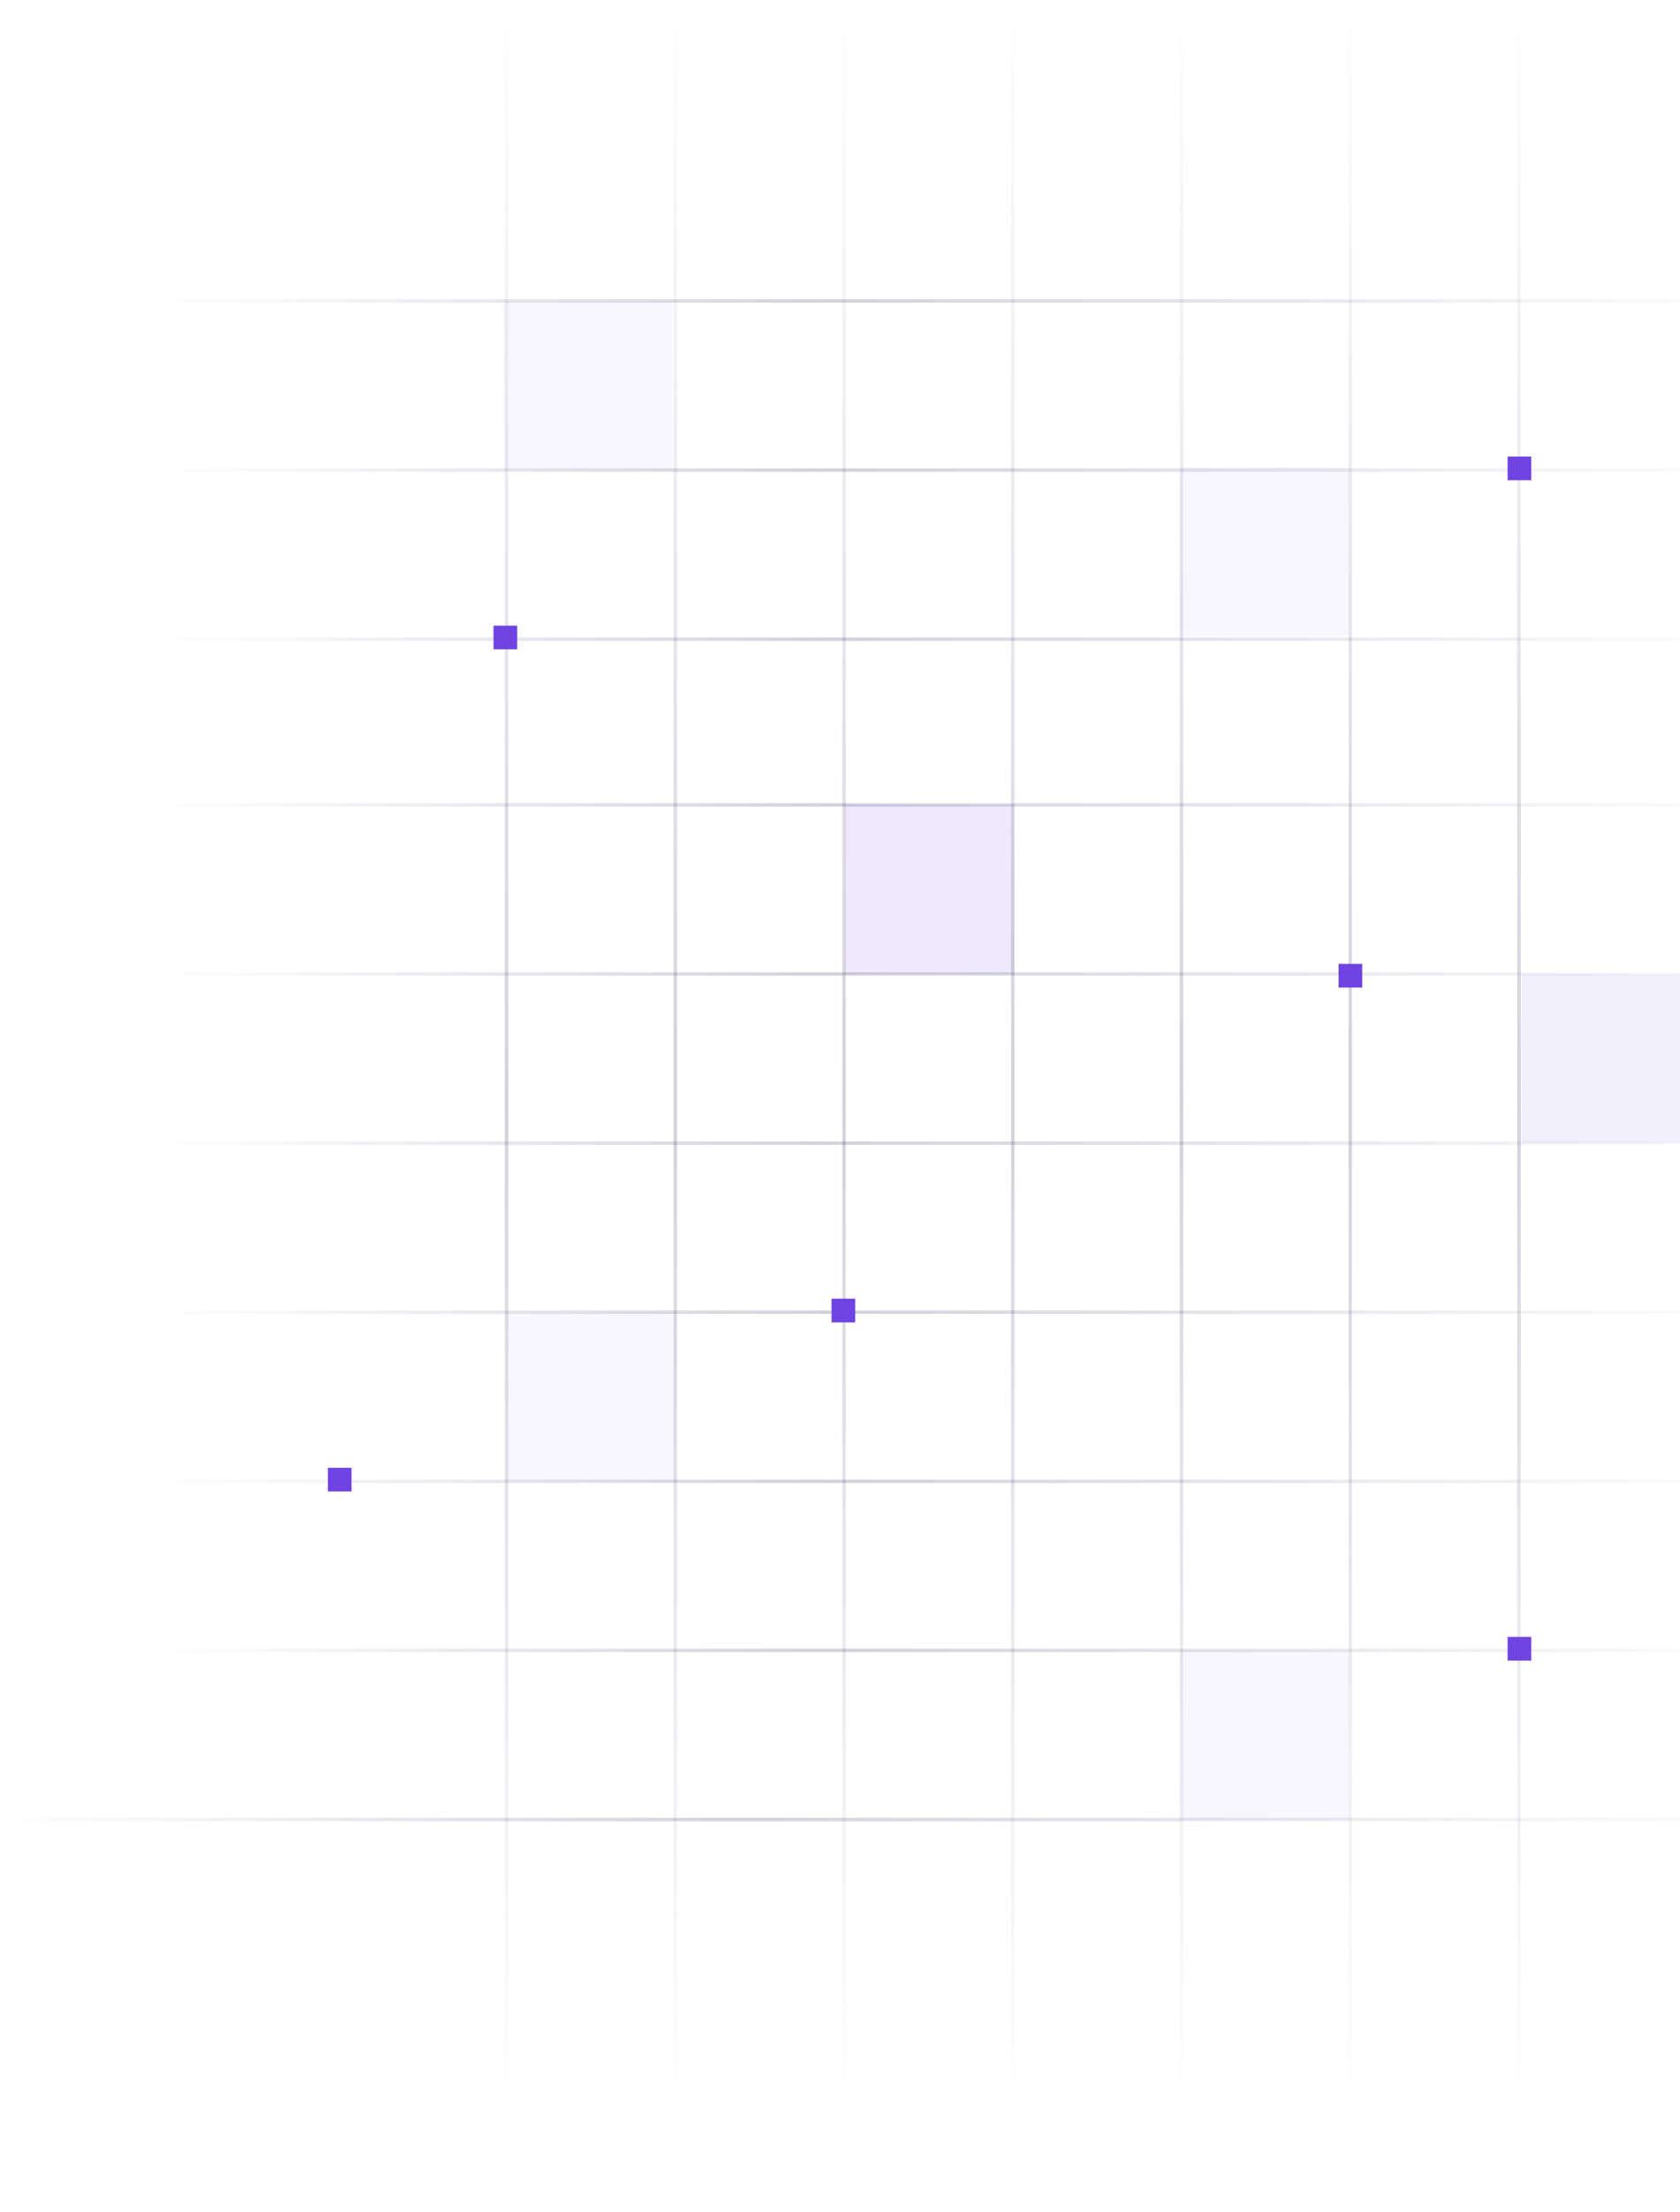<svg width="497" height="654" viewBox="0 0 497 654" fill="none" xmlns="http://www.w3.org/2000/svg">
<path d="M530 538L5.44786e-05 538" stroke="url(#paint0_linear_501_392)" stroke-opacity="0.2"/>
<path d="M530 438L46 438" stroke="url(#paint1_linear_501_392)" stroke-opacity="0.2"/>
<path d="M530 338L46 338" stroke="url(#paint2_linear_501_392)" stroke-opacity="0.2"/>
<path d="M530 238L46 238" stroke="url(#paint3_linear_501_392)" stroke-opacity="0.2"/>
<path d="M530 139L46 139" stroke="url(#paint4_linear_501_392)" stroke-opacity="0.2"/>
<path d="M530 488L46 488" stroke="url(#paint5_linear_501_392)" stroke-opacity="0.2"/>
<path d="M530 388L46 388" stroke="url(#paint6_linear_501_392)" stroke-opacity="0.2"/>
<path d="M530 288L46 288" stroke="url(#paint7_linear_501_392)" stroke-opacity="0.2"/>
<path d="M530 189L46 189" stroke="url(#paint8_linear_501_392)" stroke-opacity="0.2"/>
<path d="M530 89L46 89" stroke="url(#paint9_linear_501_392)" stroke-opacity="0.2"/>
<path d="M399.448 -0L399.448 624" stroke="url(#paint10_linear_501_392)" stroke-opacity="0.2"/>
<path d="M299.614 -0L299.614 624" stroke="url(#paint11_linear_501_392)" stroke-opacity="0.2"/>
<path d="M199.78 -0L199.78 624" stroke="url(#paint12_linear_501_392)" stroke-opacity="0.2"/>
<path d="M449.365 -0L449.365 624" stroke="url(#paint13_linear_501_392)" stroke-opacity="0.2"/>
<path d="M349.531 -0L349.531 624" stroke="url(#paint14_linear_501_392)" stroke-opacity="0.2"/>
<path d="M249.697 -0L249.697 624" stroke="url(#paint15_linear_501_392)" stroke-opacity="0.2"/>
<path d="M149.863 -0L149.863 624" stroke="url(#paint16_linear_501_392)" stroke-opacity="0.2"/>
<path d="M399 188V138H349V188H399Z" fill="#7043E3" fill-opacity="0.04"/>
<path d="M500 338.001V288.001H450V338.001H500Z" fill="#7043E3" fill-opacity="0.08"/>
<path d="M200 438.001V388.001H150V438.001H200Z" fill="#7043E3" fill-opacity="0.04"/>
<path d="M399 538.001V488.001H349V538.001H399Z" fill="#7043E3" fill-opacity="0.04"/>
<path d="M300 288V238H250V288H300Z" fill="#7043E3" fill-opacity="0.12"/>
<path d="M199 139V89.001H149V139H199Z" fill="#7043E3" fill-opacity="0.04"/>
<rect width="7" height="7" transform="matrix(-1 0 0 1 153 185)" fill="#7043E3"/>
<rect width="7" height="7" transform="matrix(-1 0 0 1 453 484.001)" fill="#7043E3"/>
<rect width="7" height="7" transform="matrix(-1 0 0 1 403 285.001)" fill="#7043E3"/>
<rect width="7" height="7" transform="matrix(-1 0 0 1 453 135)" fill="#7043E3"/>
<rect width="7" height="7" transform="matrix(-1 0 0 1 104 434.001)" fill="#7043E3"/>
<rect width="7" height="7" transform="matrix(-1 0 0 1 253 384.001)" fill="#7043E3"/>
<defs>
<linearGradient id="paint0_linear_501_392" x1="530" y1="537.5" x2="3.15719e-05" y2="537.5" gradientUnits="userSpaceOnUse">
<stop stop-color="#26174E" stop-opacity="0"/>
<stop offset="0.589" stop-color="#26174E"/>
<stop offset="1" stop-color="#26174E" stop-opacity="0"/>
</linearGradient>
<linearGradient id="paint1_linear_501_392" x1="530" y1="437.5" x2="46" y2="437.5" gradientUnits="userSpaceOnUse">
<stop stop-color="#26174E" stop-opacity="0"/>
<stop offset="0.589" stop-color="#26174E"/>
<stop offset="1" stop-color="#26174E" stop-opacity="0"/>
</linearGradient>
<linearGradient id="paint2_linear_501_392" x1="530" y1="337.5" x2="46" y2="337.5" gradientUnits="userSpaceOnUse">
<stop stop-color="#26174E" stop-opacity="0"/>
<stop offset="0.589" stop-color="#26174E"/>
<stop offset="1" stop-color="#26174E" stop-opacity="0"/>
</linearGradient>
<linearGradient id="paint3_linear_501_392" x1="530" y1="237.5" x2="46" y2="237.5" gradientUnits="userSpaceOnUse">
<stop stop-color="#26174E" stop-opacity="0"/>
<stop offset="0.589" stop-color="#26174E"/>
<stop offset="1" stop-color="#26174E" stop-opacity="0"/>
</linearGradient>
<linearGradient id="paint4_linear_501_392" x1="530" y1="138.5" x2="46" y2="138.5" gradientUnits="userSpaceOnUse">
<stop stop-color="#26174E" stop-opacity="0"/>
<stop offset="0.589" stop-color="#26174E"/>
<stop offset="1" stop-color="#26174E" stop-opacity="0"/>
</linearGradient>
<linearGradient id="paint5_linear_501_392" x1="530" y1="487.5" x2="46" y2="487.5" gradientUnits="userSpaceOnUse">
<stop stop-color="#26174E" stop-opacity="0"/>
<stop offset="0.589" stop-color="#26174E"/>
<stop offset="1" stop-color="#26174E" stop-opacity="0"/>
</linearGradient>
<linearGradient id="paint6_linear_501_392" x1="530" y1="387.5" x2="46" y2="387.5" gradientUnits="userSpaceOnUse">
<stop stop-color="#26174E" stop-opacity="0"/>
<stop offset="0.589" stop-color="#26174E"/>
<stop offset="1" stop-color="#26174E" stop-opacity="0"/>
</linearGradient>
<linearGradient id="paint7_linear_501_392" x1="530" y1="287.5" x2="46" y2="287.5" gradientUnits="userSpaceOnUse">
<stop stop-color="#26174E" stop-opacity="0"/>
<stop offset="0.589" stop-color="#26174E"/>
<stop offset="1" stop-color="#26174E" stop-opacity="0"/>
</linearGradient>
<linearGradient id="paint8_linear_501_392" x1="530" y1="188.5" x2="46" y2="188.5" gradientUnits="userSpaceOnUse">
<stop stop-color="#26174E" stop-opacity="0"/>
<stop offset="0.589" stop-color="#26174E"/>
<stop offset="1" stop-color="#26174E" stop-opacity="0"/>
</linearGradient>
<linearGradient id="paint9_linear_501_392" x1="530" y1="88.5" x2="46" y2="88.5" gradientUnits="userSpaceOnUse">
<stop stop-color="#26174E" stop-opacity="0"/>
<stop offset="0.589" stop-color="#26174E"/>
<stop offset="1" stop-color="#26174E" stop-opacity="0"/>
</linearGradient>
<linearGradient id="paint10_linear_501_392" x1="398.948" y1="-0" x2="398.948" y2="624" gradientUnits="userSpaceOnUse">
<stop stop-color="#26174E" stop-opacity="0"/>
<stop offset="0.521" stop-color="#26174E"/>
<stop offset="1" stop-color="#26174E" stop-opacity="0"/>
</linearGradient>
<linearGradient id="paint11_linear_501_392" x1="299.114" y1="-0" x2="299.114" y2="624" gradientUnits="userSpaceOnUse">
<stop stop-color="#26174E" stop-opacity="0"/>
<stop offset="0.521" stop-color="#26174E"/>
<stop offset="1" stop-color="#26174E" stop-opacity="0"/>
</linearGradient>
<linearGradient id="paint12_linear_501_392" x1="199.28" y1="-0" x2="199.28" y2="624" gradientUnits="userSpaceOnUse">
<stop stop-color="#26174E" stop-opacity="0"/>
<stop offset="0.521" stop-color="#26174E"/>
<stop offset="1" stop-color="#26174E" stop-opacity="0"/>
</linearGradient>
<linearGradient id="paint13_linear_501_392" x1="448.865" y1="-0" x2="448.865" y2="624" gradientUnits="userSpaceOnUse">
<stop stop-color="#26174E" stop-opacity="0"/>
<stop offset="0.521" stop-color="#26174E"/>
<stop offset="1" stop-color="#26174E" stop-opacity="0"/>
</linearGradient>
<linearGradient id="paint14_linear_501_392" x1="349.031" y1="-0" x2="349.031" y2="624" gradientUnits="userSpaceOnUse">
<stop stop-color="#26174E" stop-opacity="0"/>
<stop offset="0.521" stop-color="#26174E"/>
<stop offset="1" stop-color="#26174E" stop-opacity="0"/>
</linearGradient>
<linearGradient id="paint15_linear_501_392" x1="249.197" y1="-0" x2="249.197" y2="624" gradientUnits="userSpaceOnUse">
<stop stop-color="#26174E" stop-opacity="0"/>
<stop offset="0.521" stop-color="#26174E"/>
<stop offset="1" stop-color="#26174E" stop-opacity="0"/>
</linearGradient>
<linearGradient id="paint16_linear_501_392" x1="149.363" y1="-0" x2="149.363" y2="624" gradientUnits="userSpaceOnUse">
<stop stop-color="#26174E" stop-opacity="0"/>
<stop offset="0.521" stop-color="#26174E"/>
<stop offset="1" stop-color="#26174E" stop-opacity="0"/>
</linearGradient>
</defs>
</svg>
